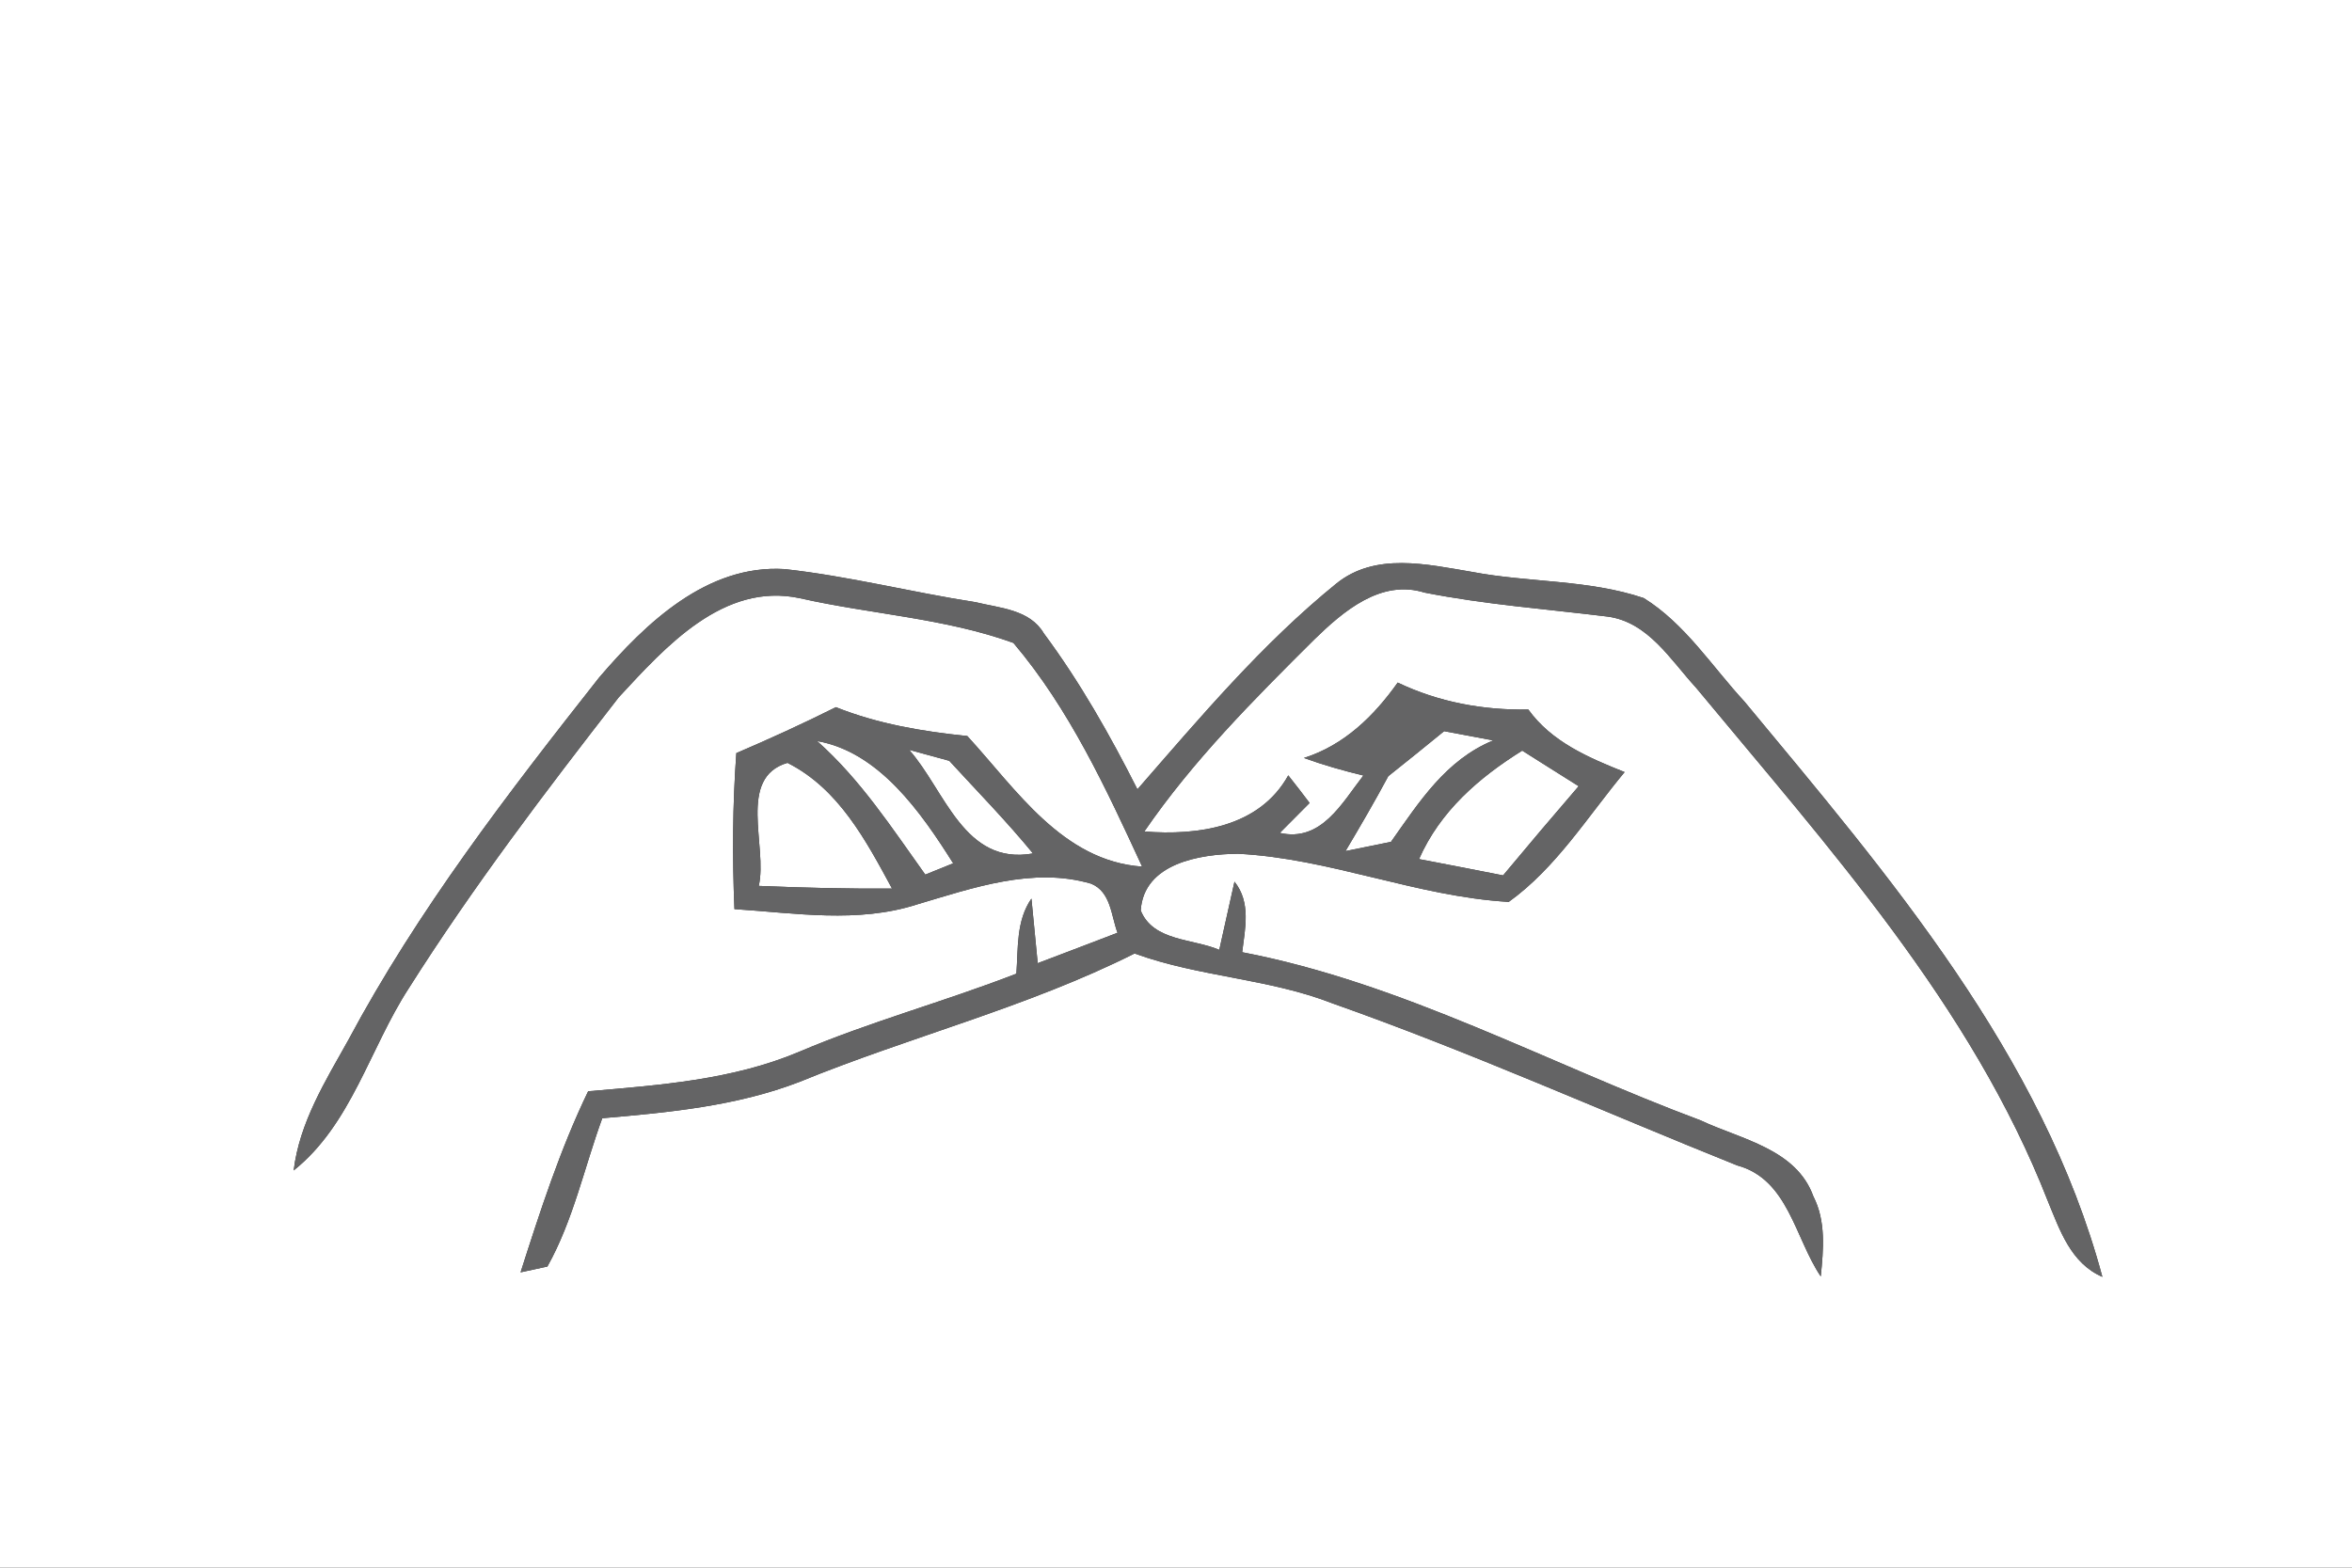 <?xml version="1.0" encoding="UTF-8" ?>
<!DOCTYPE svg PUBLIC "-//W3C//DTD SVG 1.1//EN" "http://www.w3.org/Graphics/SVG/1.1/DTD/svg11.dtd">
<svg width="150pt" height="100pt" viewBox="0 0 150 100" version="1.1" xmlns="http://www.w3.org/2000/svg">
<rect x="0" y="0" width="150" height="100" fill="#333333" stroke="none"/>
<g id="#ffffffff">
<path fill="#ffffff" opacity="1.00" d=" M 0.00 0.00 L 150.00 0.00 L 150.00 100.00 L 0.00 100.00 L 0.00 0.00 M 38.21 43.22 C 32.41 50.58 26.64 58.06 22.21 66.35 C 20.74 68.98 19.10 71.61 18.73 74.66 C 22.41 71.72 23.58 66.87 26.07 63.04 C 30.15 56.59 34.78 50.50 39.46 44.48 C 42.43 41.27 46.14 37.11 51.02 38.16 C 55.53 39.18 60.27 39.43 64.63 41.01 C 68.20 45.22 70.54 50.30 72.84 55.28 C 67.76 54.92 64.82 50.36 61.69 46.95 C 58.84 46.66 55.99 46.18 53.31 45.11 C 51.23 46.15 49.11 47.12 46.96 48.04 C 46.72 51.35 46.70 54.67 46.84 57.99 C 50.71 58.24 54.71 58.91 58.49 57.69 C 62.04 56.64 65.88 55.28 69.59 56.37 C 70.85 56.89 70.86 58.40 71.27 59.50 C 69.57 60.15 67.88 60.80 66.18 61.44 C 66.08 60.41 65.88 58.35 65.78 57.32 C 64.80 58.74 64.94 60.47 64.82 62.11 C 60.24 63.89 55.48 65.17 50.95 67.10 C 46.70 68.89 42.05 69.22 37.51 69.61 C 35.72 73.32 34.45 77.25 33.20 81.16 C 33.63 81.07 34.48 80.88 34.91 80.79 C 36.56 77.84 37.26 74.48 38.41 71.33 C 42.66 70.96 46.97 70.56 50.99 69.01 C 58.05 66.12 65.51 64.26 72.36 60.82 C 76.46 62.32 80.92 62.41 85.00 64.01 C 93.73 67.09 102.19 70.89 110.79 74.34 C 114.05 75.22 114.47 78.98 116.12 81.42 C 116.29 79.71 116.46 77.90 115.65 76.32 C 114.56 73.28 111.03 72.68 108.44 71.46 C 98.73 67.84 89.45 62.70 79.22 60.74 C 79.41 59.21 79.79 57.57 78.73 56.24 C 78.49 57.33 78.00 59.50 77.76 60.59 C 76.09 59.87 73.54 60.05 72.75 58.08 C 72.94 55.06 76.54 54.48 78.95 54.46 C 84.81 54.75 90.34 57.19 96.22 57.53 C 99.24 55.36 101.25 52.09 103.61 49.25 C 101.31 48.33 98.96 47.33 97.47 45.26 C 94.59 45.31 91.75 44.79 89.14 43.54 C 87.62 45.68 85.73 47.53 83.16 48.35 C 84.40 48.80 85.67 49.16 86.95 49.47 C 85.59 51.21 84.27 53.74 81.62 53.13 C 82.09 52.65 83.04 51.70 83.52 51.22 C 83.07 50.62 82.62 50.04 82.16 49.46 C 80.32 52.77 76.40 53.31 72.98 53.04 C 76.07 48.53 79.96 44.63 83.82 40.79 C 85.67 38.99 88.07 36.93 90.85 37.80 C 94.70 38.56 98.62 38.85 102.52 39.33 C 105.11 39.67 106.54 42.10 108.16 43.86 C 116.59 54.04 125.72 64.12 130.60 76.61 C 131.37 78.47 132.06 80.57 134.08 81.45 C 130.27 67.26 120.44 55.83 111.26 44.76 C 109.18 42.51 107.47 39.79 104.83 38.15 C 101.30 36.96 97.50 37.17 93.88 36.48 C 91.01 36.00 87.71 35.21 85.22 37.23 C 80.49 41.07 76.53 45.77 72.54 50.35 C 70.79 46.89 68.88 43.51 66.57 40.40 C 65.67 38.87 63.75 38.79 62.21 38.41 C 58.14 37.78 54.13 36.75 50.03 36.30 C 45.09 36.00 41.19 39.74 38.21 43.22 Z" />
<path fill="#ffffff" opacity="1.00" d=" M 89.22 46.07 C 89.78 46.67 89.78 46.67 89.22 46.07 Z" />
<path fill="#ffffff" opacity="1.00" d=" M 52.11 47.27 C 56.06 47.96 58.75 51.83 60.79 55.07 C 60.34 55.25 59.46 55.61 59.01 55.79 C 56.88 52.81 54.88 49.73 52.11 47.27 Z" />
<path fill="#ffffff" opacity="1.00" d=" M 88.54 49.51 C 89.73 48.56 90.92 47.61 92.10 46.64 C 92.88 46.79 94.44 47.08 95.23 47.23 C 92.20 48.48 90.51 51.16 88.71 53.70 C 87.98 53.85 86.53 54.14 85.81 54.29 C 86.75 52.71 87.67 51.13 88.54 49.51 Z" />
<path fill="#ffffff" opacity="1.00" d=" M 57.98 47.83 C 58.62 48.00 59.90 48.35 60.54 48.53 C 62.33 50.48 64.19 52.38 65.88 54.44 C 61.48 55.23 60.27 50.41 57.98 47.83 Z" />
<path fill="#ffffff" opacity="1.00" d=" M 90.50 54.80 C 91.84 51.75 94.31 49.61 97.08 47.88 C 98.27 48.64 99.48 49.39 100.68 50.15 C 99.06 52.03 97.45 53.93 95.86 55.84 C 94.08 55.49 92.29 55.14 90.50 54.80 Z" />
<path fill="#ffffff" opacity="1.00" d=" M 48.39 56.51 C 48.97 53.99 46.99 49.61 50.22 48.66 C 53.49 50.31 55.22 53.60 56.89 56.68 C 54.06 56.70 51.22 56.63 48.39 56.51 Z" />
</g>
<g id="#646465ff">
<path fill="#646465" opacity="1.00" d=" M 38.21 43.22 C 41.19 39.74 45.09 36.00 50.03 36.30 C 54.13 36.75 58.14 37.78 62.21 38.41 C 63.75 38.79 65.67 38.87 66.57 40.40 C 68.88 43.51 70.79 46.89 72.54 50.35 C 76.53 45.77 80.49 41.07 85.22 37.23 C 87.71 35.21 91.01 36.00 93.88 36.48 C 97.50 37.17 101.30 36.96 104.83 38.15 C 107.47 39.79 109.18 42.51 111.26 44.76 C 120.44 55.83 130.27 67.26 134.08 81.45 C 132.06 80.57 131.37 78.47 130.60 76.61 C 125.72 64.12 116.59 54.04 108.16 43.86 C 106.54 42.10 105.11 39.67 102.52 39.33 C 98.62 38.85 94.70 38.56 90.85 37.80 C 88.07 36.93 85.67 38.99 83.82 40.79 C 79.96 44.63 76.07 48.53 72.98 53.04 C 76.40 53.31 80.32 52.77 82.16 49.46 C 82.62 50.04 83.07 50.62 83.52 51.22 C 83.04 51.70 82.09 52.65 81.62 53.13 C 84.27 53.74 85.59 51.21 86.95 49.47 C 85.67 49.16 84.40 48.80 83.16 48.35 C 85.73 47.53 87.62 45.68 89.14 43.54 C 91.75 44.79 94.59 45.31 97.47 45.26 C 98.96 47.33 101.31 48.33 103.61 49.25 C 101.25 52.09 99.24 55.36 96.22 57.53 C 90.34 57.19 84.81 54.75 78.95 54.46 C 76.54 54.48 72.94 55.06 72.75 58.08 C 73.54 60.05 76.09 59.87 77.76 60.59 C 78.00 59.50 78.49 57.33 78.73 56.24 C 79.79 57.57 79.41 59.21 79.22 60.74 C 89.45 62.70 98.73 67.84 108.44 71.46 C 111.03 72.68 114.56 73.28 115.65 76.32 C 116.46 77.90 116.29 79.71 116.12 81.42 C 114.47 78.98 114.05 75.22 110.79 74.34 C 102.19 70.89 93.73 67.09 85.00 64.01 C 80.92 62.41 76.46 62.32 72.36 60.82 C 65.51 64.26 58.05 66.12 50.99 69.01 C 46.97 70.56 42.66 70.96 38.41 71.33 C 37.26 74.48 36.56 77.84 34.91 80.79 C 34.48 80.88 33.63 81.07 33.20 81.16 C 34.45 77.25 35.72 73.32 37.51 69.61 C 42.05 69.22 46.70 68.89 50.95 67.10 C 55.48 65.17 60.24 63.89 64.82 62.11 C 64.94 60.47 64.80 58.74 65.78 57.32 C 65.88 58.35 66.08 60.41 66.18 61.44 C 67.88 60.80 69.57 60.15 71.27 59.50 C 70.86 58.40 70.85 56.89 69.59 56.37 C 65.88 55.28 62.04 56.64 58.49 57.69 C 54.71 58.91 50.71 58.24 46.84 57.99 C 46.70 54.67 46.72 51.35 46.96 48.04 C 49.11 47.12 51.23 46.15 53.31 45.11 C 55.99 46.18 58.84 46.66 61.69 46.95 C 64.82 50.36 67.76 54.92 72.84 55.28 C 70.54 50.30 68.20 45.22 64.63 41.01 C 60.27 39.43 55.53 39.18 51.02 38.16 C 46.14 37.11 42.43 41.27 39.46 44.48 C 34.78 50.50 30.15 56.59 26.07 63.04 C 23.58 66.87 22.41 71.72 18.73 74.66 C 19.10 71.61 20.74 68.98 22.21 66.35 C 26.64 58.06 32.41 50.58 38.21 43.22 M 89.22 46.07 C 89.78 46.67 89.78 46.67 89.22 46.07 M 52.11 47.27 C 54.88 49.73 56.88 52.81 59.01 55.79 C 59.46 55.61 60.34 55.25 60.79 55.07 C 58.75 51.83 56.06 47.96 52.11 47.27 M 88.54 49.51 C 87.67 51.13 86.75 52.71 85.81 54.29 C 86.53 54.14 87.98 53.85 88.71 53.70 C 90.51 51.16 92.20 48.48 95.23 47.23 C 94.44 47.08 92.88 46.79 92.10 46.64 C 90.92 47.61 89.73 48.56 88.54 49.51 M 57.98 47.83 C 60.27 50.41 61.48 55.23 65.88 54.44 C 64.19 52.38 62.33 50.48 60.54 48.53 C 59.90 48.35 58.62 48.00 57.98 47.83 M 90.50 54.80 C 92.29 55.14 94.08 55.49 95.86 55.84 C 97.45 53.93 99.06 52.03 100.68 50.15 C 99.48 49.39 98.27 48.64 97.08 47.88 C 94.31 49.61 91.84 51.75 90.50 54.80 M 48.39 56.51 C 51.22 56.63 54.06 56.70 56.89 56.68 C 55.22 53.60 53.49 50.31 50.22 48.66 C 46.99 49.61 48.97 53.99 48.39 56.51 Z" />
</g>
</svg>
